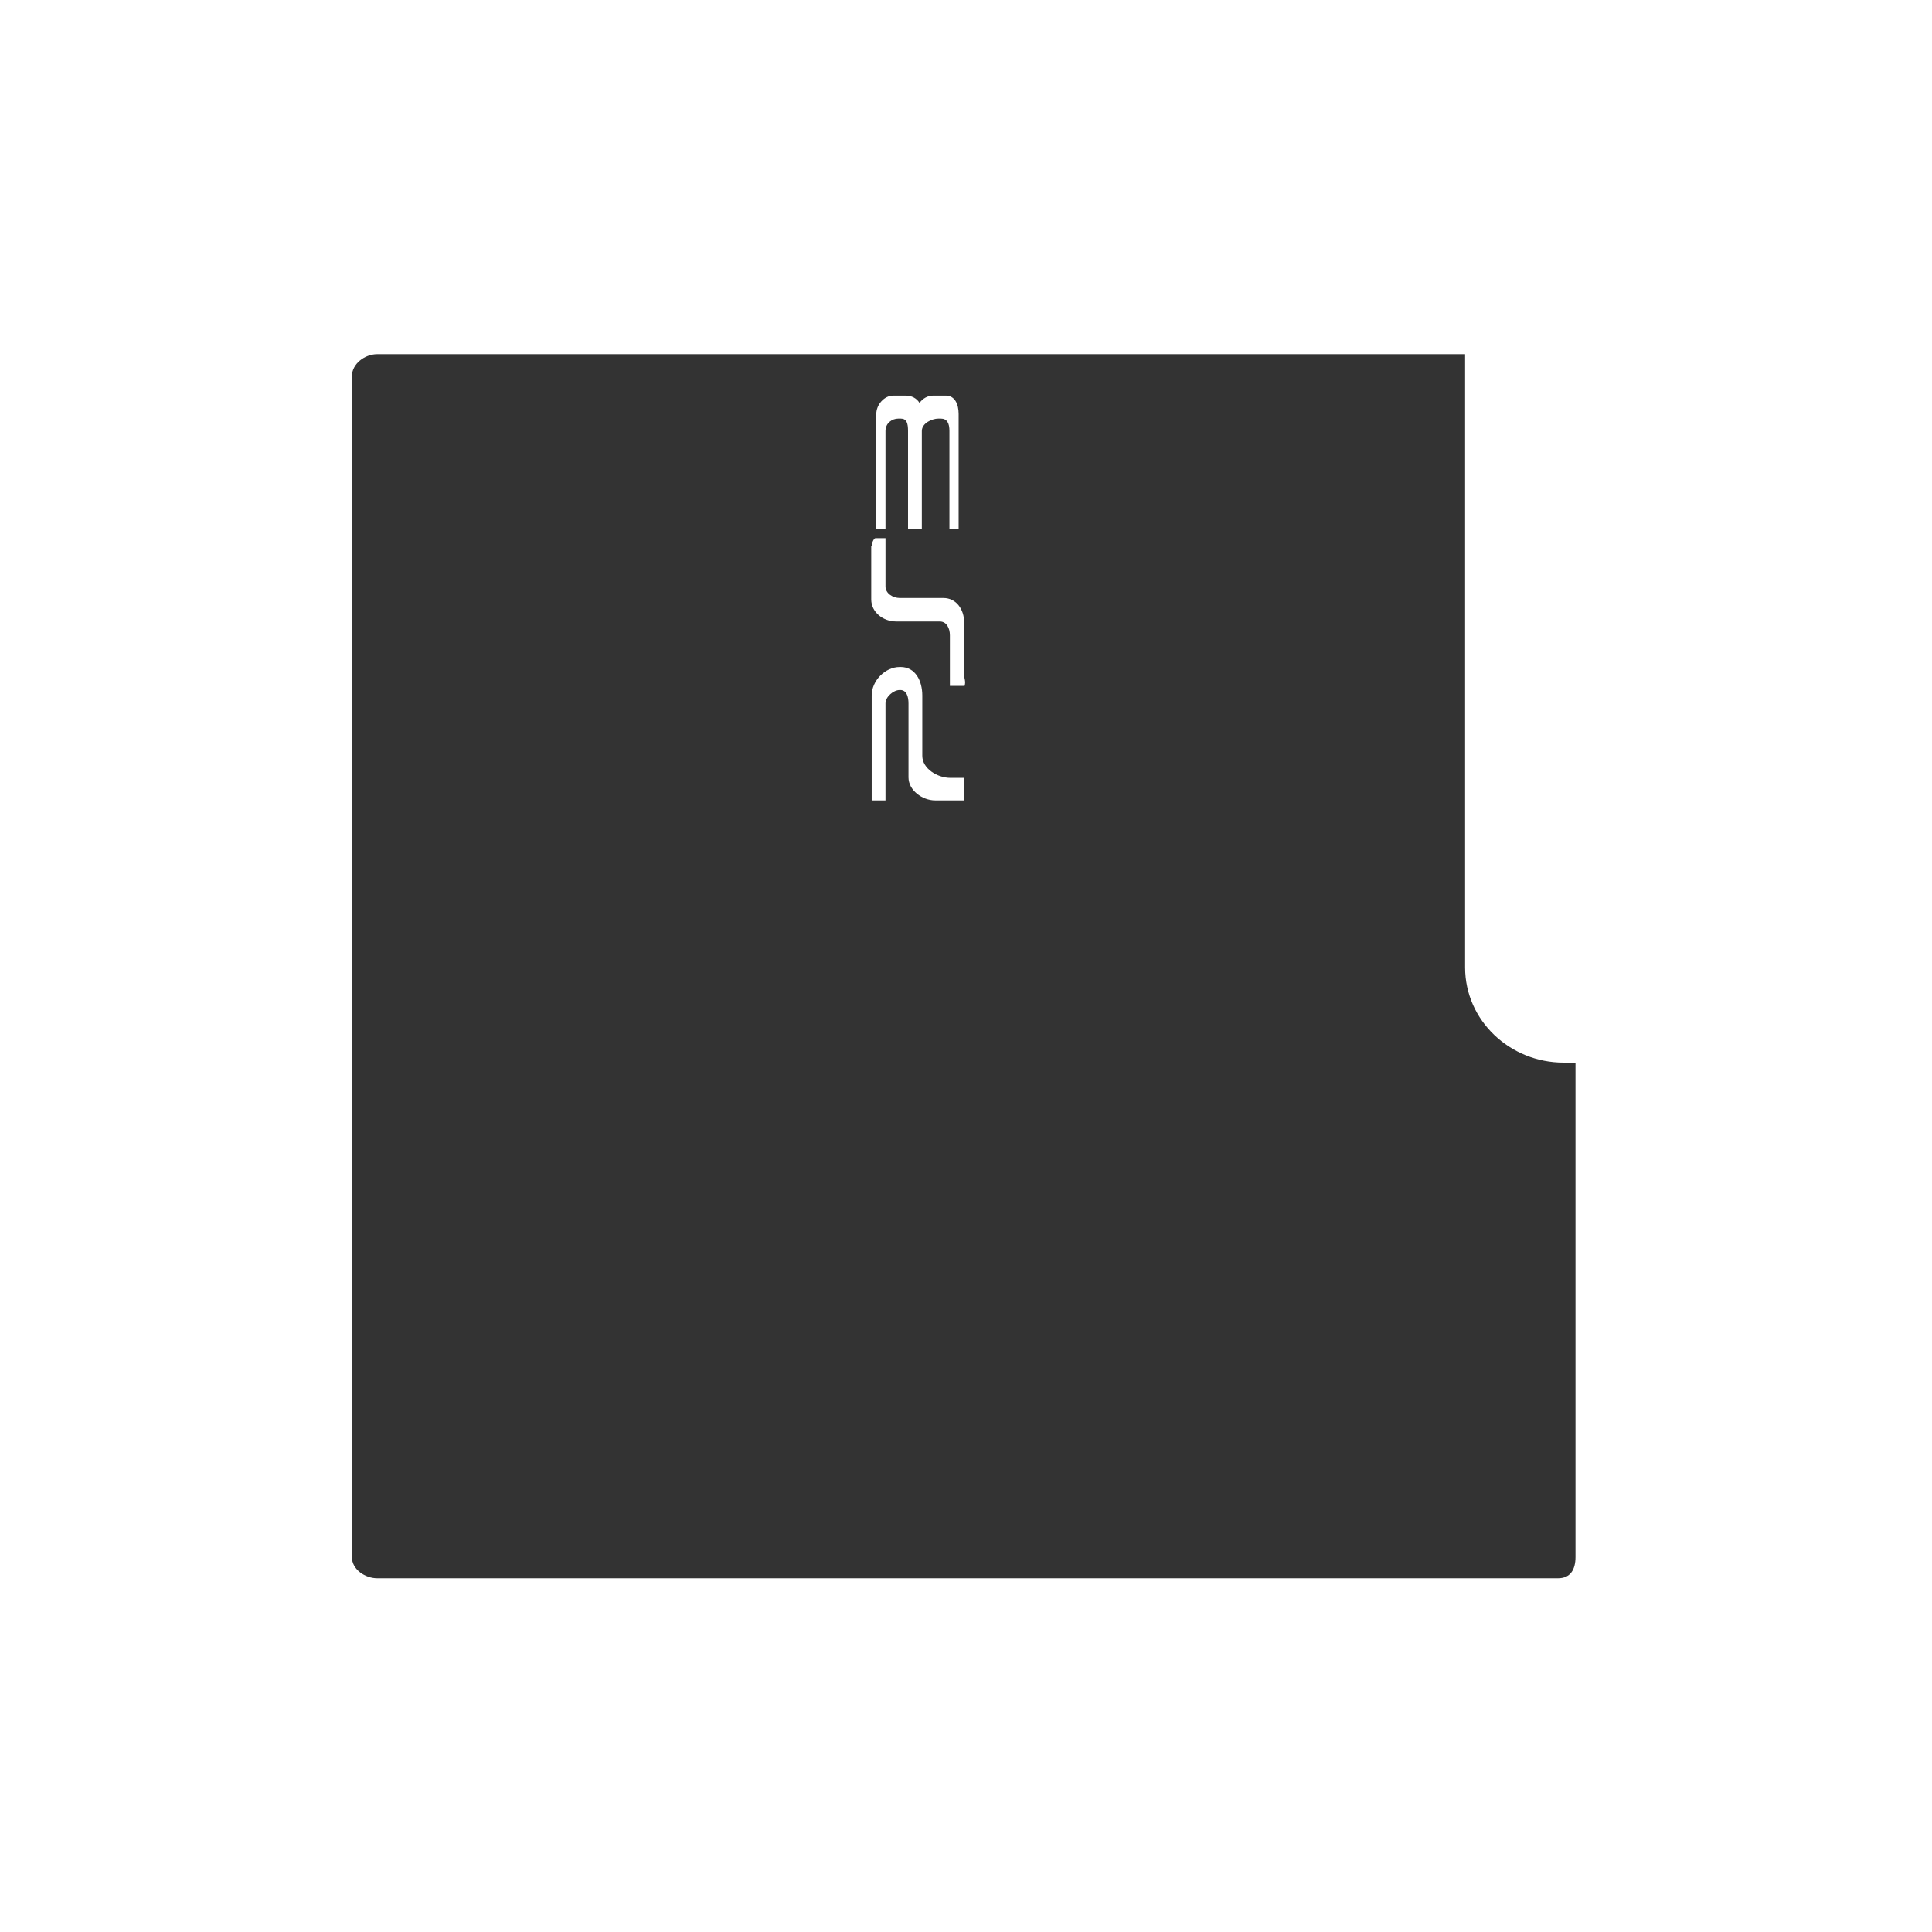 <svg xmlns="http://www.w3.org/2000/svg" viewBox="-35.5 -35 420 420" enable-background="new -35.5 -35 420 420"><path fill="#333" d="M304.4 196c-11.6 0-21.4-9.1-21.4-20.7v-133.3h-236.5c-2.7 0-5.5 2.1-5.5 4.8v256.7c0 2.7 2.9 4.6 5.5 4.6h256.7c2.7 0 3.8-1.9 3.8-4.6v-107.5h-2.6zm-149.4-141c0-2 1.7-4 3.7-4h2.7c1.3 0 2.4.6 3 1.6.7-1 1.8-1.6 3-1.6h2.7c2 0 2.8 1.9 2.8 4v25h-2v-21.3c0-1.7-.5-2.7-1.9-2.7h-.5c-1.4 0-3.6 1-3.6 2.7v21.3h-3v-21.3c0-1.7-.3-2.7-1.6-2.7h-.5c-1.4 0-2.8 1-2.8 2.7v21.3h-2v-25zm-1 28.7c0-.7.5-1.7.8-1.7h2.2v10.5c0 1.5 1.6 2.5 3.1 2.5h9.5c2.8 0 4.5 2.5 4.5 5.3v11.5c0 .7.4 1.3.1 2.3h-3.2v-11c0-1.5-.7-3-2.2-3h-9.5c-2.8 0-5.4-2-5.4-4.8v-11.6zm20 55.3h-6.2c-2.8 0-5.8-2.2-5.8-5v-16.1c0-1.4-.4-2.9-1.8-2.9h-.1c-1.4 0-3.1 1.5-3.1 2.9v21.1h-3v-22.8c0-3.2 2.9-6.2 6.1-6.2h.2c3.2 0 4.7 3 4.7 6.2v13.1c0 2.8 3.3 4.8 6.1 4.8h2.9v4.9z"/></svg>